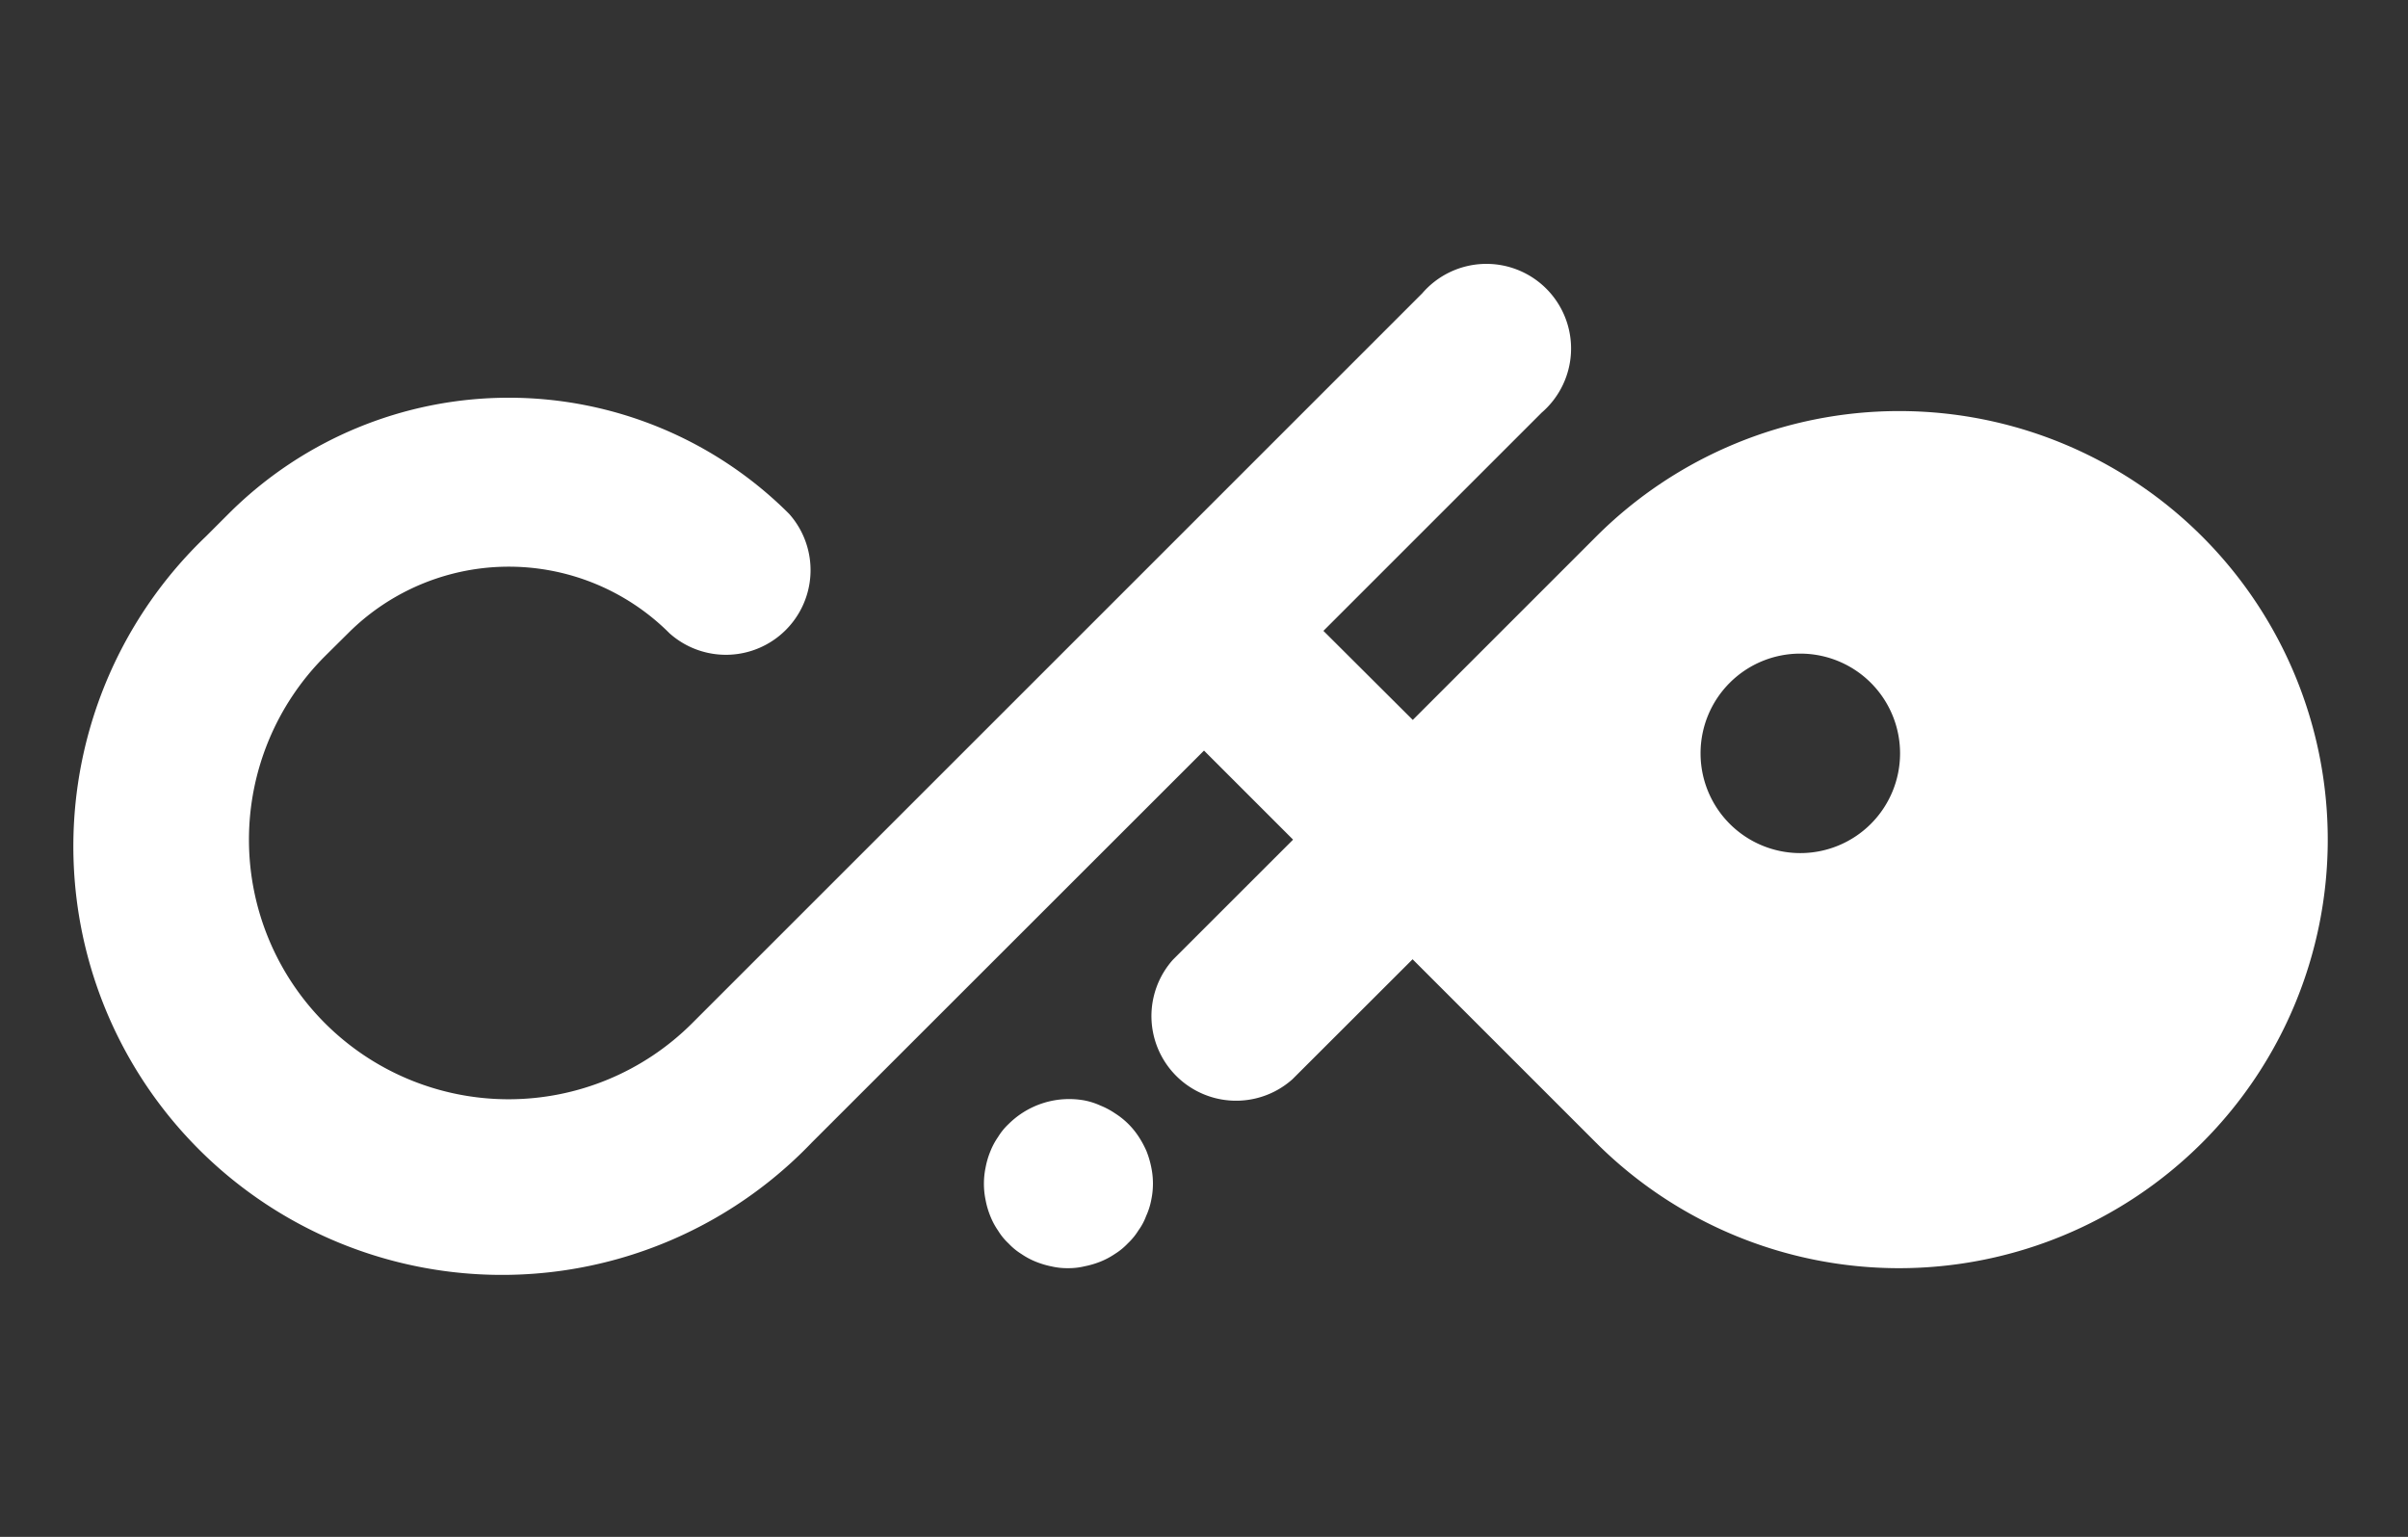 <svg id="Layer_1" data-name="Layer 1" xmlns="http://www.w3.org/2000/svg" viewBox="0 0 512 326.83"><rect x="0" y="0" width="512" height="326.83" fill="#333333" stroke="none"/><defs><style>.cls-1{fill:#fff;}</style></defs><path class="cls-1" d="M468.24,114.1a91.12,91.12,0,0,0-128.85,0l-39,39-19-18.94,46.41-46.41A18,18,0,1,0,302.4,62.38L243.28,121.5l-96.11,96.1A55.2,55.2,0,0,1,69.1,139.54L74,134.68a48.31,48.31,0,0,1,68.36,0,18,18,0,0,0,25.41-25.42,84.27,84.27,0,0,0-119.17,0l-4.86,4.86A91.14,91.14,0,1,0,172.58,243L256,159.62l18.94,18.94L249.4,204.09a18,18,0,0,0,25.41,25.42L300.35,204l39,39A91.13,91.13,0,1,0,468.24,114.1ZM382.79,139a21.21,21.21,0,1,1-21.21,21.21A21.19,21.19,0,0,1,382.79,139Z"/><path class="cls-1" d="M227.17,269.69a14.8,14.8,0,0,1-3.53-.36,18.93,18.93,0,0,1-3.37-1,16,16,0,0,1-3.09-1.65,13.54,13.54,0,0,1-2.73-2.24,12.86,12.86,0,0,1-2.23-2.73,15.19,15.19,0,0,1-1.65-3.08,17.6,17.6,0,0,1-1-3.39,17,17,0,0,1,0-7,17.51,17.51,0,0,1,1-3.38,14.93,14.93,0,0,1,1.65-3.08,13.17,13.17,0,0,1,2.23-2.74,18.27,18.27,0,0,1,16.24-5,15.22,15.22,0,0,1,3.31,1.08,16.33,16.33,0,0,1,3.09,1.65,16.62,16.62,0,0,1,2.8,2.23,16.85,16.85,0,0,1,2.23,2.74,21,21,0,0,1,1.66,3.08,19.87,19.87,0,0,1,1,3.38,17,17,0,0,1,0,7,14.86,14.86,0,0,1-1.08,3.39,12.71,12.71,0,0,1-1.65,3.08,13.5,13.5,0,0,1-2.23,2.73,13.82,13.82,0,0,1-2.73,2.24,16.33,16.33,0,0,1-3.09,1.65,18.79,18.79,0,0,1-3.38,1A14.45,14.45,0,0,1,227.17,269.69Z"/></svg>
